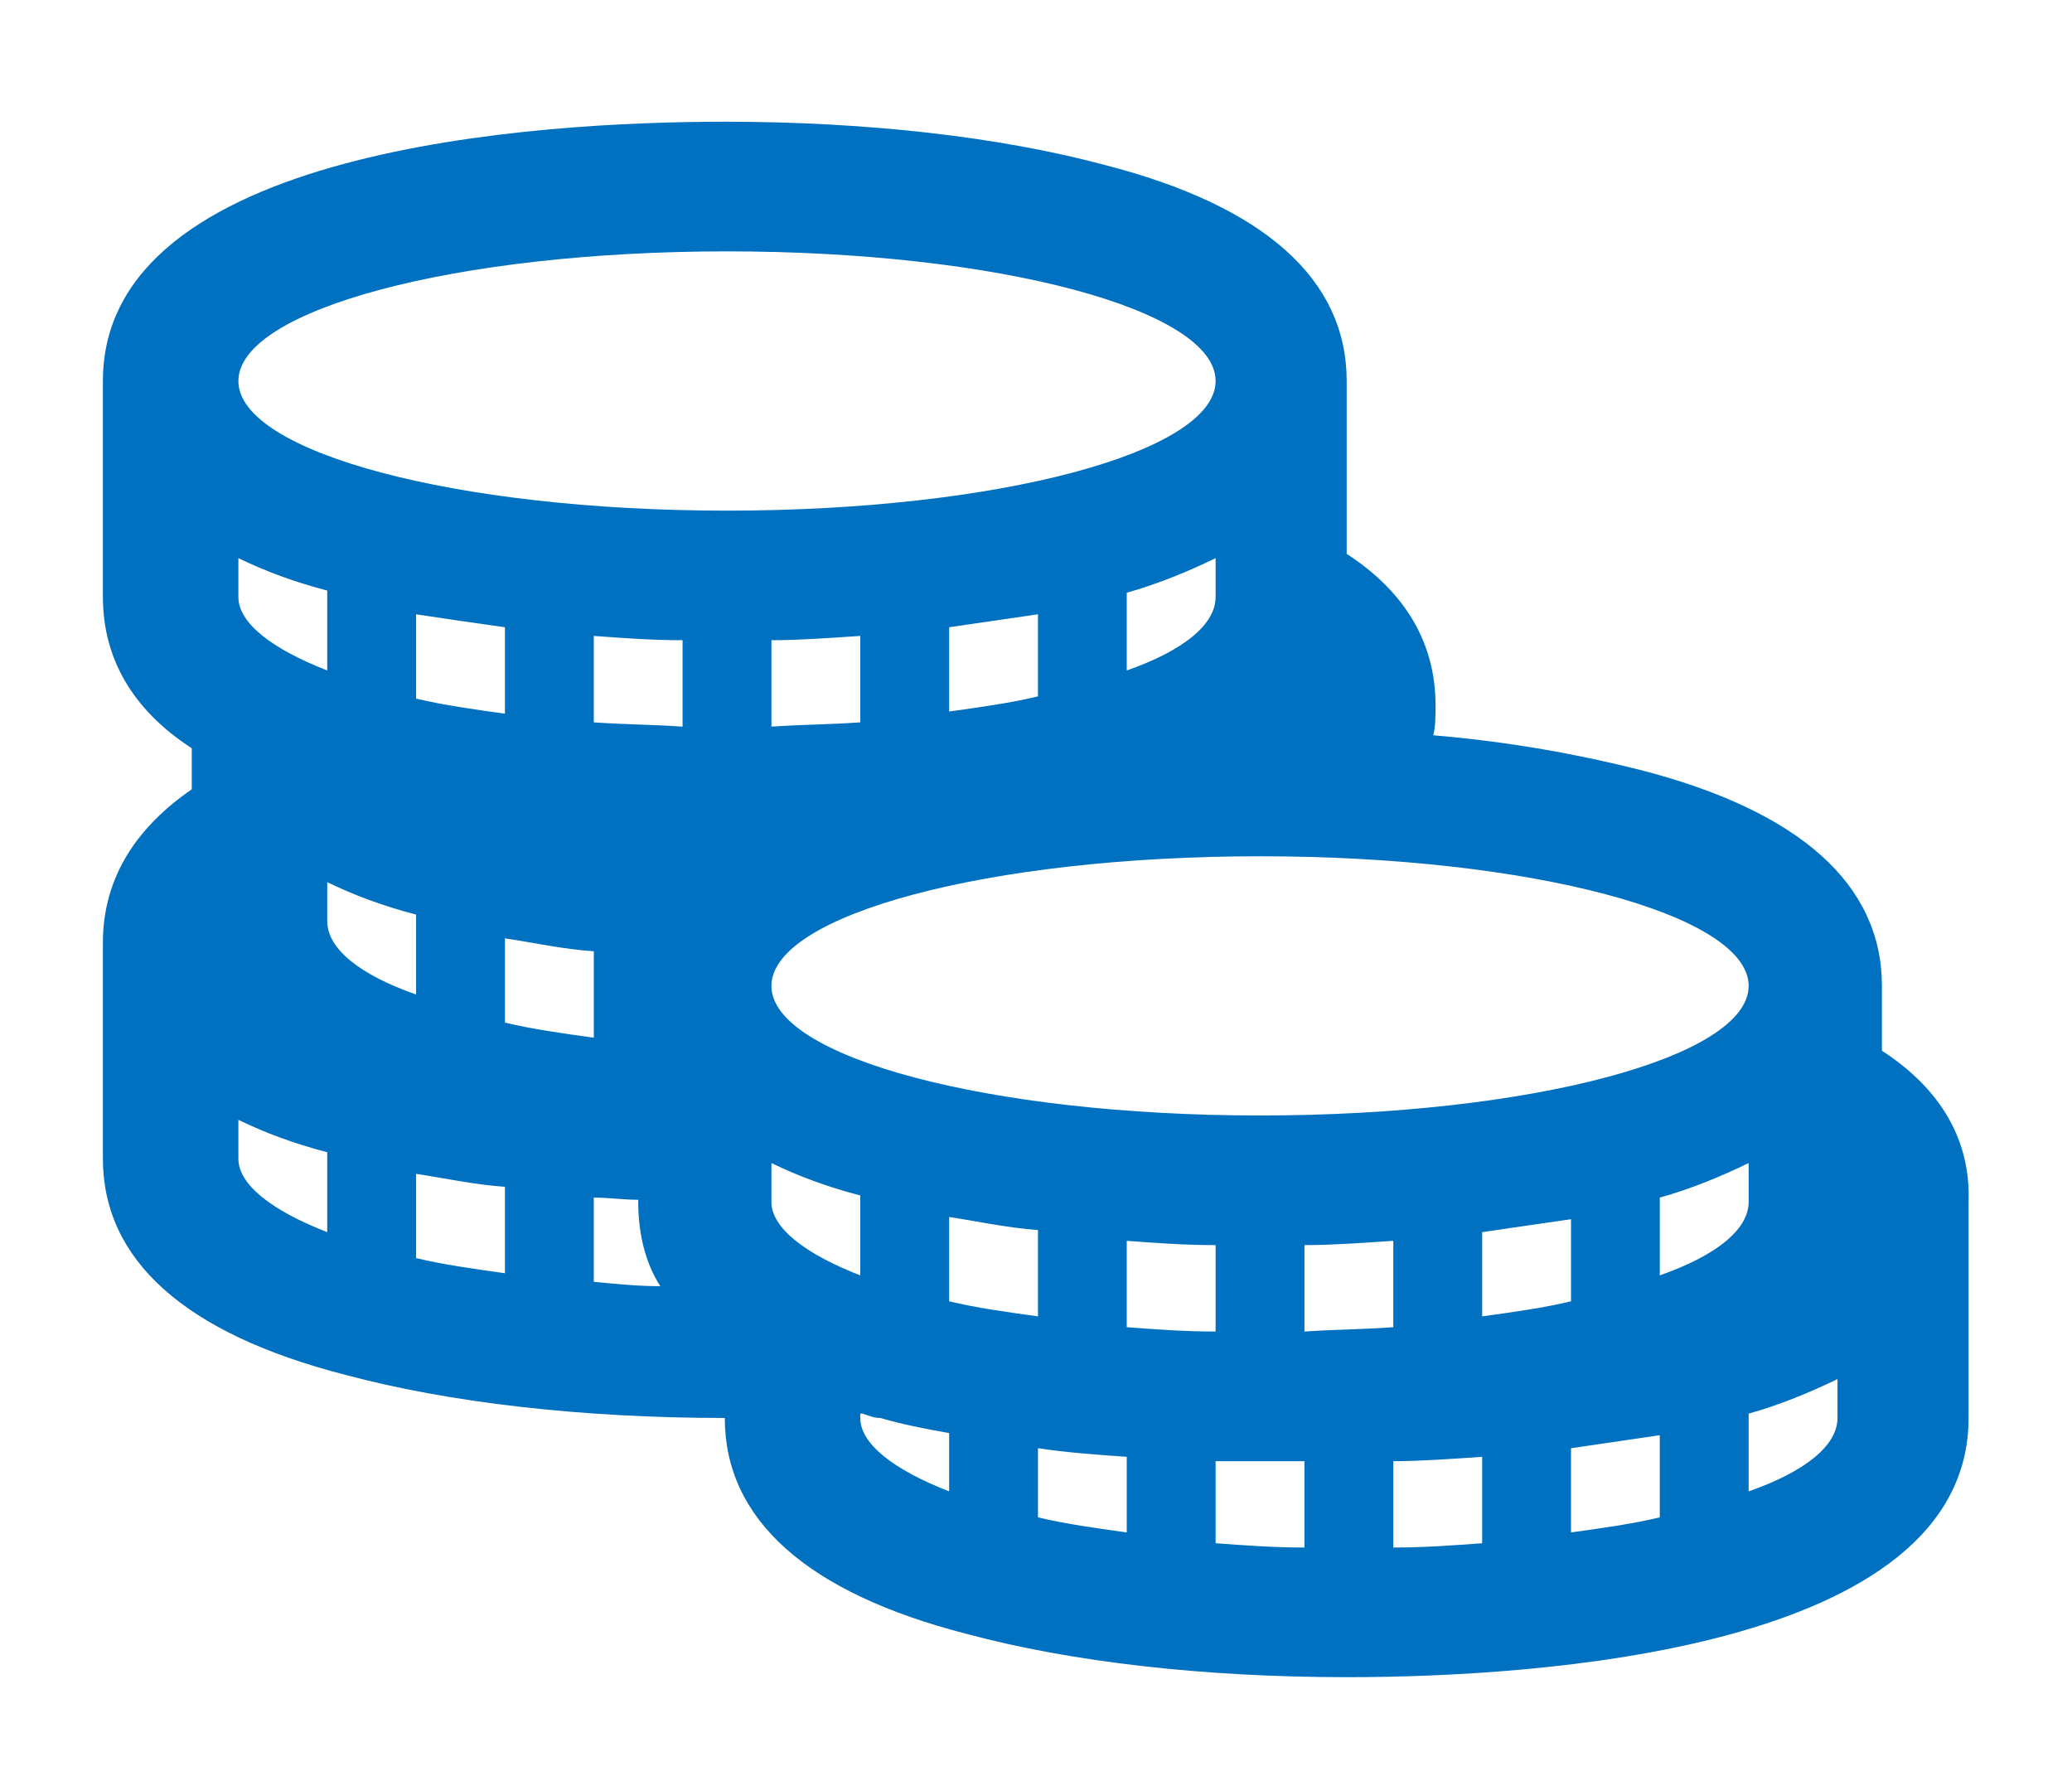 <svg width="28" height="24" xmlns="http://www.w3.org/2000/svg" xmlns:xlink="http://www.w3.org/1999/xlink" overflow="hidden"><defs><clipPath id="clip0"><rect x="1005" y="324" width="28" height="24"/></clipPath><clipPath id="clip1"><rect x="1006" y="325" width="26" height="22"/></clipPath><clipPath id="clip2"><rect x="1006" y="325" width="26" height="22"/></clipPath></defs><g clip-path="url(#clip0)" transform="translate(-1005 -324)"><g clip-path="url(#clip1)"><g clip-path="url(#clip2)"><path d="M25.108 21.021C25.108 21.4 24.67 21.751 23.94 22.013L23.94 20.962C24.349 20.846 24.758 20.67 25.108 20.495L25.108 21.021ZM22.772 19.094 22.772 18.043C23.181 17.926 23.59 17.751 23.94 17.576L23.94 18.101C23.94 18.481 23.502 18.831 22.772 19.094ZM22.772 22.364C22.422 22.451 22.013 22.51 21.605 22.568L21.605 21.43C21.984 21.371 22.393 21.313 22.772 21.254L22.772 22.364ZM20.437 18.51C20.816 18.451 21.225 18.393 21.605 18.335L21.605 19.444C21.254 19.532 20.846 19.59 20.437 19.648L20.437 18.51ZM20.437 22.714C20.057 22.743 19.678 22.772 19.269 22.772L19.269 21.605C19.619 21.605 20.028 21.575 20.437 21.546L20.437 22.714ZM18.101 19.853 18.101 18.685C18.451 18.685 18.86 18.656 19.269 18.627L19.269 19.794C18.889 19.824 18.51 19.824 18.101 19.853ZM18.101 22.772C17.692 22.772 17.313 22.743 16.933 22.714L16.933 21.605C17.138 21.605 17.313 21.605 17.517 21.605 17.692 21.605 17.897 21.605 18.101 21.605L18.101 22.772ZM15.765 18.627C16.145 18.656 16.525 18.685 16.933 18.685L16.933 19.853C16.525 19.853 16.145 19.824 15.765 19.794L15.765 18.627ZM15.765 22.568C15.357 22.51 14.948 22.451 14.598 22.364L14.598 21.43C14.977 21.488 15.357 21.517 15.765 21.546L15.765 22.568ZM13.43 19.444 13.43 18.305C13.809 18.364 14.189 18.451 14.598 18.481L14.598 19.648C14.189 19.59 13.78 19.532 13.43 19.444ZM13.43 22.013C12.7 21.721 12.262 21.371 12.262 21.021L12.262 20.962C12.262 20.962 12.262 20.962 12.291 20.962 12.379 20.991 12.437 21.021 12.525 21.021 12.817 21.108 13.109 21.167 13.43 21.225L13.43 22.013ZM8.759 18.043C8.963 18.043 9.138 18.072 9.343 18.072L9.343 18.101C9.343 18.51 9.43 18.919 9.634 19.24 9.343 19.24 9.051 19.211 8.759 19.181L8.759 18.043ZM7.591 14.539C7.97 14.598 8.35 14.685 8.759 14.714L8.759 15.882C8.35 15.824 7.941 15.765 7.591 15.678L7.591 14.539ZM7.591 19.065C7.182 19.006 6.773 18.948 6.423 18.86L6.423 17.722C6.803 17.78 7.182 17.868 7.591 17.897L7.591 19.065ZM5.255 14.306 5.255 13.78C5.606 13.955 5.985 14.101 6.423 14.218L6.423 15.298C5.693 15.036 5.255 14.685 5.255 14.306ZM5.255 18.51C4.525 18.218 4.087 17.868 4.087 17.517L4.087 16.992C4.438 17.167 4.817 17.313 5.255 17.43L5.255 18.51ZM4.087 9.401C4.438 9.576 4.817 9.722 5.255 9.839L5.255 10.919C4.525 10.627 4.087 10.277 4.087 9.926L4.087 9.401ZM7.591 10.335 7.591 11.503C7.182 11.445 6.773 11.386 6.423 11.299L6.423 10.16C6.803 10.218 7.182 10.277 7.591 10.335ZM10.51 5.255C14.072 5.255 16.933 6.043 16.933 7.007 16.933 7.97 14.072 8.759 10.51 8.759 6.949 8.759 4.087 7.97 4.087 7.007 4.087 6.043 6.949 5.255 10.51 5.255ZM12.262 19.094C11.532 18.802 11.094 18.451 11.094 18.101L11.094 17.576C11.445 17.751 11.824 17.897 12.262 18.014L12.262 19.094ZM15.765 10.919 15.765 9.868C16.174 9.751 16.583 9.576 16.933 9.401L16.933 9.926C16.933 10.306 16.495 10.656 15.765 10.919ZM13.43 11.474 13.43 10.335C13.809 10.277 14.218 10.218 14.598 10.16L14.598 11.269C14.247 11.357 13.839 11.415 13.43 11.474ZM11.094 11.678 11.094 10.51C11.445 10.51 11.853 10.481 12.262 10.452L12.262 11.62C11.883 11.649 11.503 11.649 11.094 11.678ZM8.759 11.62 8.759 10.452C9.138 10.481 9.518 10.51 9.926 10.51L9.926 11.678C9.518 11.649 9.138 11.649 8.759 11.62ZM23.94 15.182C23.94 16.145 21.079 16.933 17.517 16.933 13.955 16.933 11.094 16.145 11.094 15.182 11.094 14.218 13.955 13.43 17.517 13.43 21.079 13.43 23.94 14.218 23.94 15.182ZM25.692 16.058 25.692 15.182C25.692 13.809 24.612 12.817 22.51 12.262 21.721 12.058 20.816 11.883 19.794 11.795 19.824 11.678 19.824 11.532 19.824 11.386 19.824 10.569 19.444 9.868 18.656 9.343L18.656 7.007C18.656 5.635 17.576 4.642 15.474 4.087 14.101 3.708 12.35 3.503 10.481 3.503 8.029 3.503 2.306 3.854 2.306 7.007L2.306 9.926C2.306 10.744 2.686 11.445 3.474 11.97L3.474 12.525C2.774 13.021 2.306 13.693 2.306 14.598L2.306 17.517C2.306 18.889 3.387 19.882 5.489 20.437 6.861 20.816 8.613 21.021 10.481 21.021 10.481 22.393 11.561 23.386 13.664 23.94 15.036 24.32 16.787 24.524 18.656 24.524 21.108 24.524 26.831 24.174 26.831 21.021L26.831 18.101C26.86 17.284 26.48 16.583 25.692 16.058Z" fill="#0070C0" transform="matrix(1.028 0 0 1 1004.02 322.142)"/></g></g></g></svg>